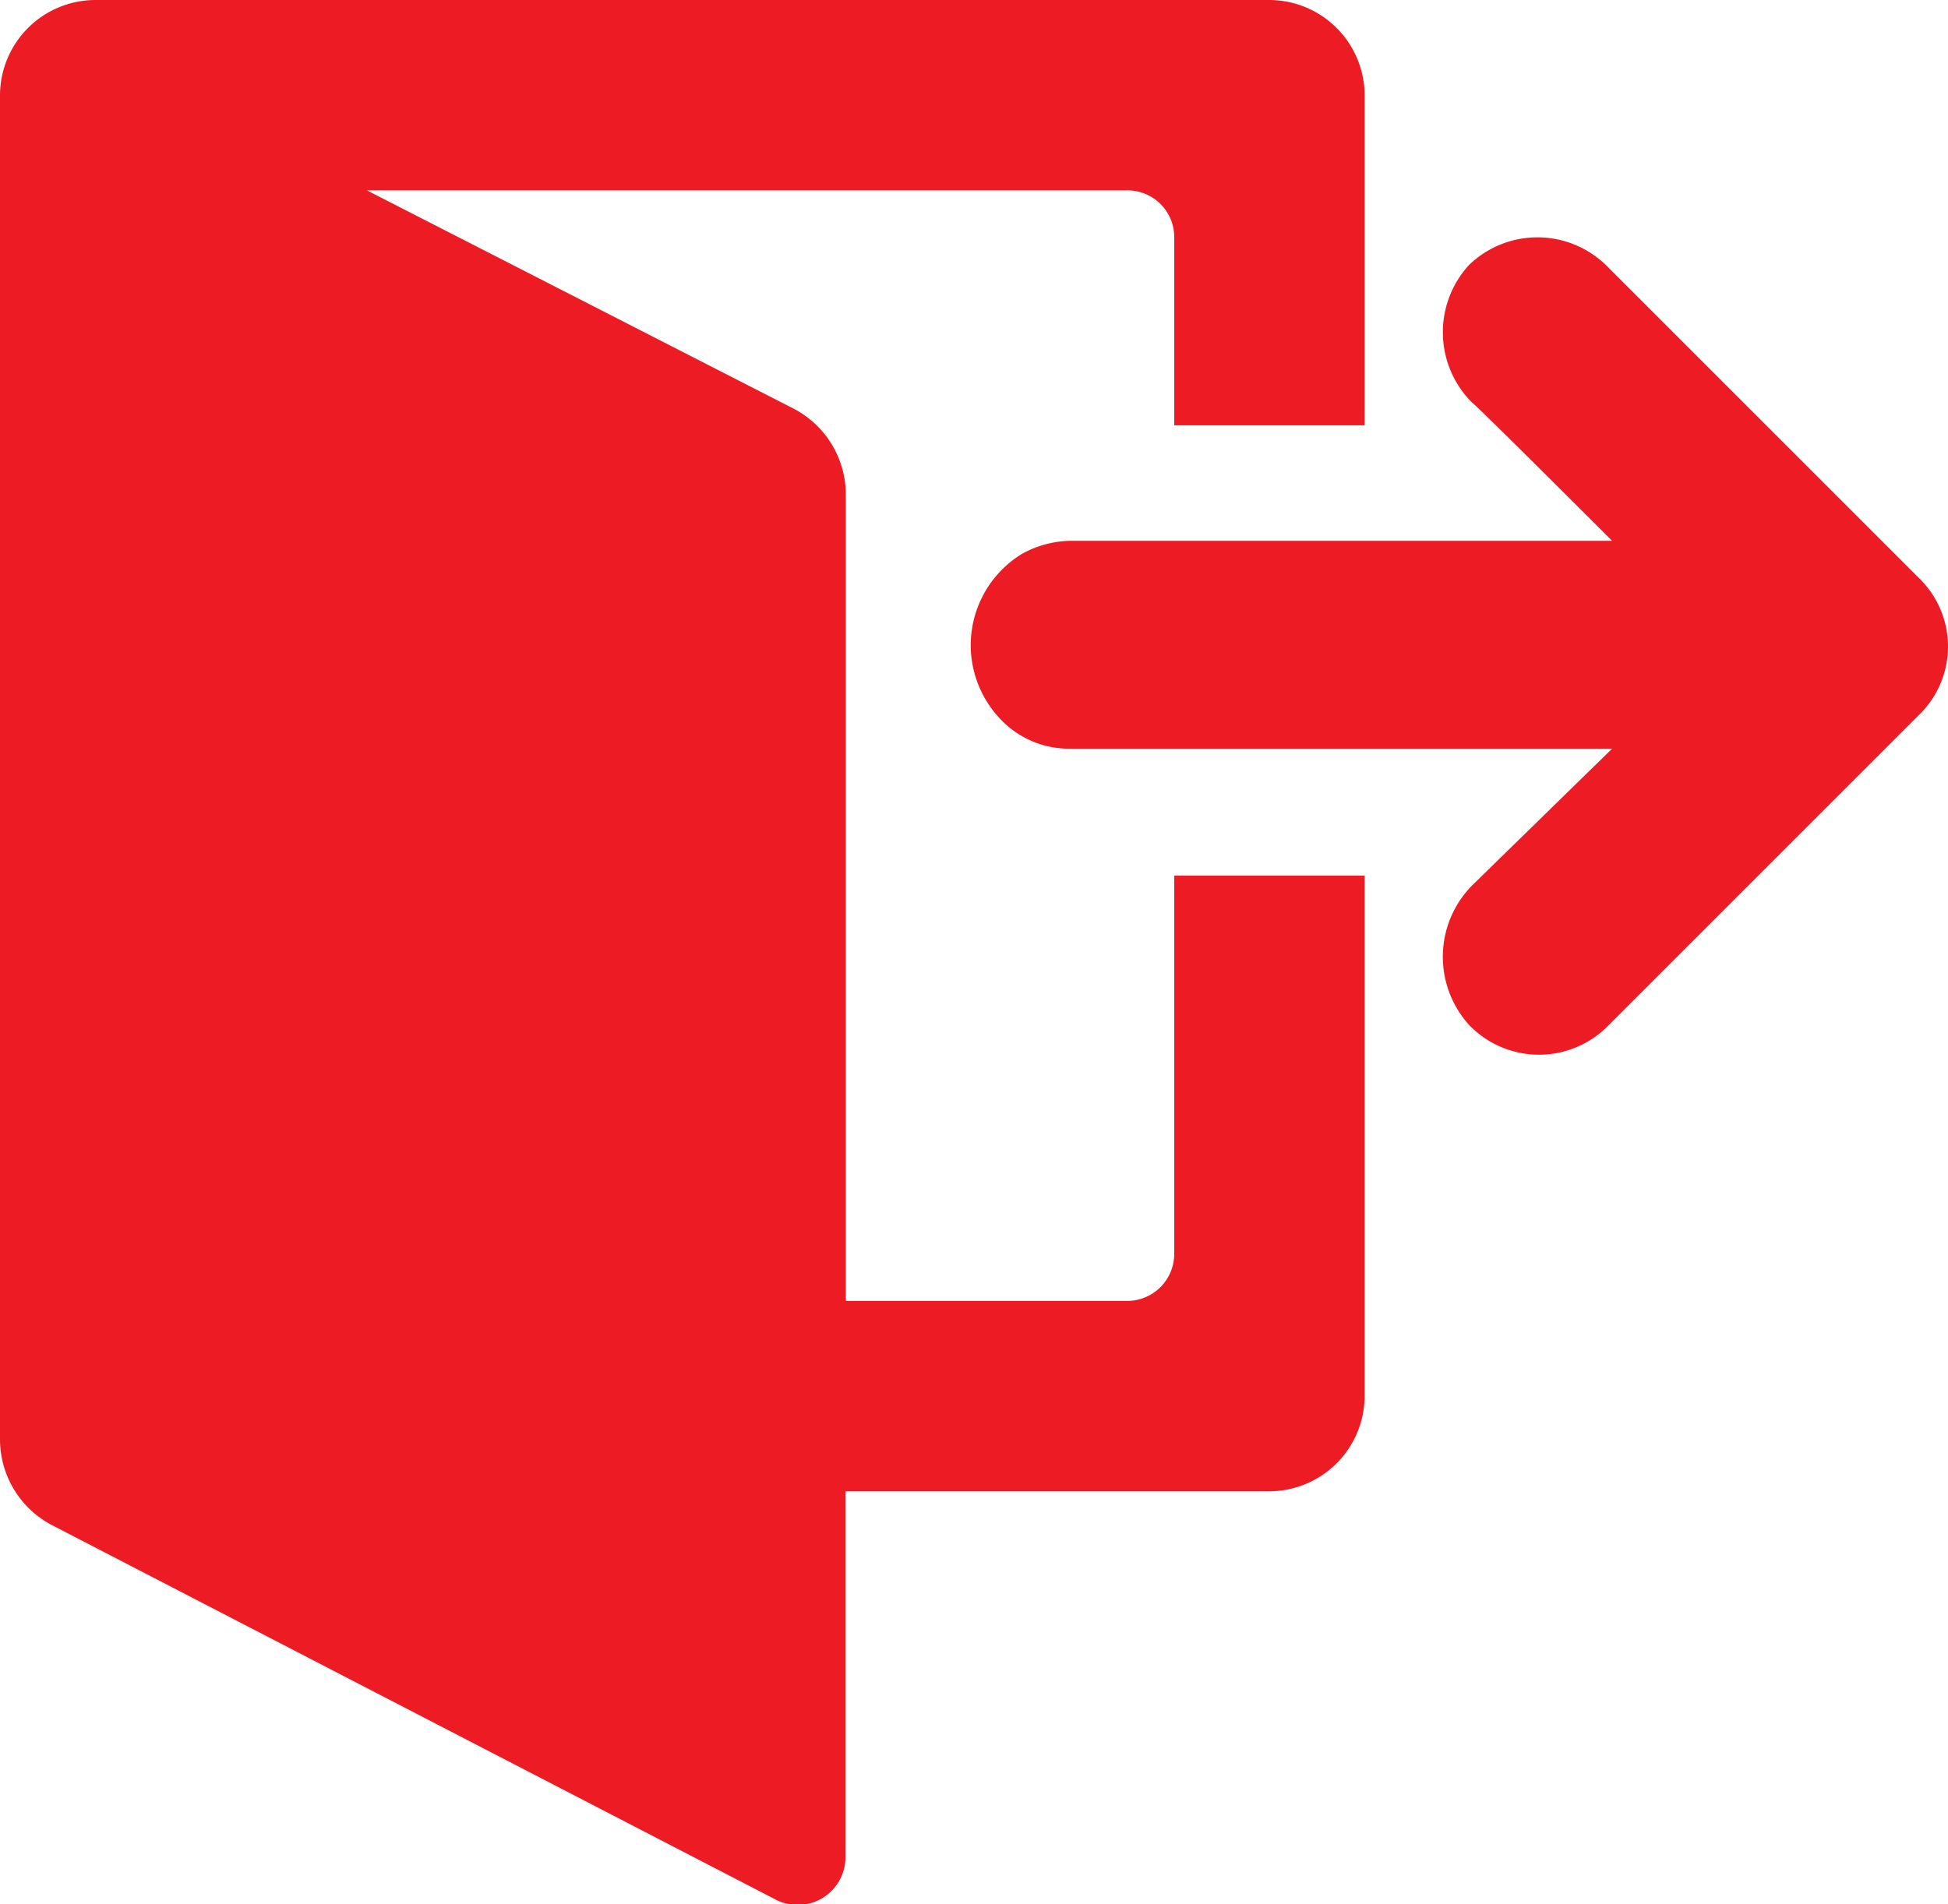 <svg xmlns="http://www.w3.org/2000/svg" viewBox="0 0 54.63 53.41"><defs><style>.cls-1{fill:#ed1c24;}</style></defs><g id="Layer_2" data-name="Layer 2"><g id="Layer_1-2" data-name="Layer 1"><path class="cls-1" d="M38.27,11.88V2.67A2.68,2.68,0,0,0,35.6,0H2.67A2.68,2.68,0,0,0,0,2.67V40.4a2.72,2.72,0,0,0,1.42,2.36l20.29,10.5a1.34,1.34,0,0,0,2-1.2V41.83H35.6a2.68,2.68,0,0,0,2.67-2.67V24.56H32.93V35.15a1.32,1.32,0,0,1-1.34,1.34H23.72V13.84a2.72,2.72,0,0,0-1.43-2.36l-12-6.14H31.59a1.31,1.31,0,0,1,1.34,1.33v5.26h5.34Z"/><path class="cls-1" d="M45.12,7.52,53.8,16.2a2.67,2.67,0,0,1,0,3.87l-8.68,8.68a2.72,2.72,0,0,1-3.92,0,2.85,2.85,0,0,1,.09-3.92L45.21,21H30a2.64,2.64,0,0,1-2-.89,3,3,0,0,1,.67-4.58A2.89,2.89,0,0,1,30,15.17H45.21s-3.87-3.87-3.92-3.87a2.79,2.79,0,0,1-.09-3.87,2.76,2.76,0,0,1,3.92.09Z"/></g></g></svg>